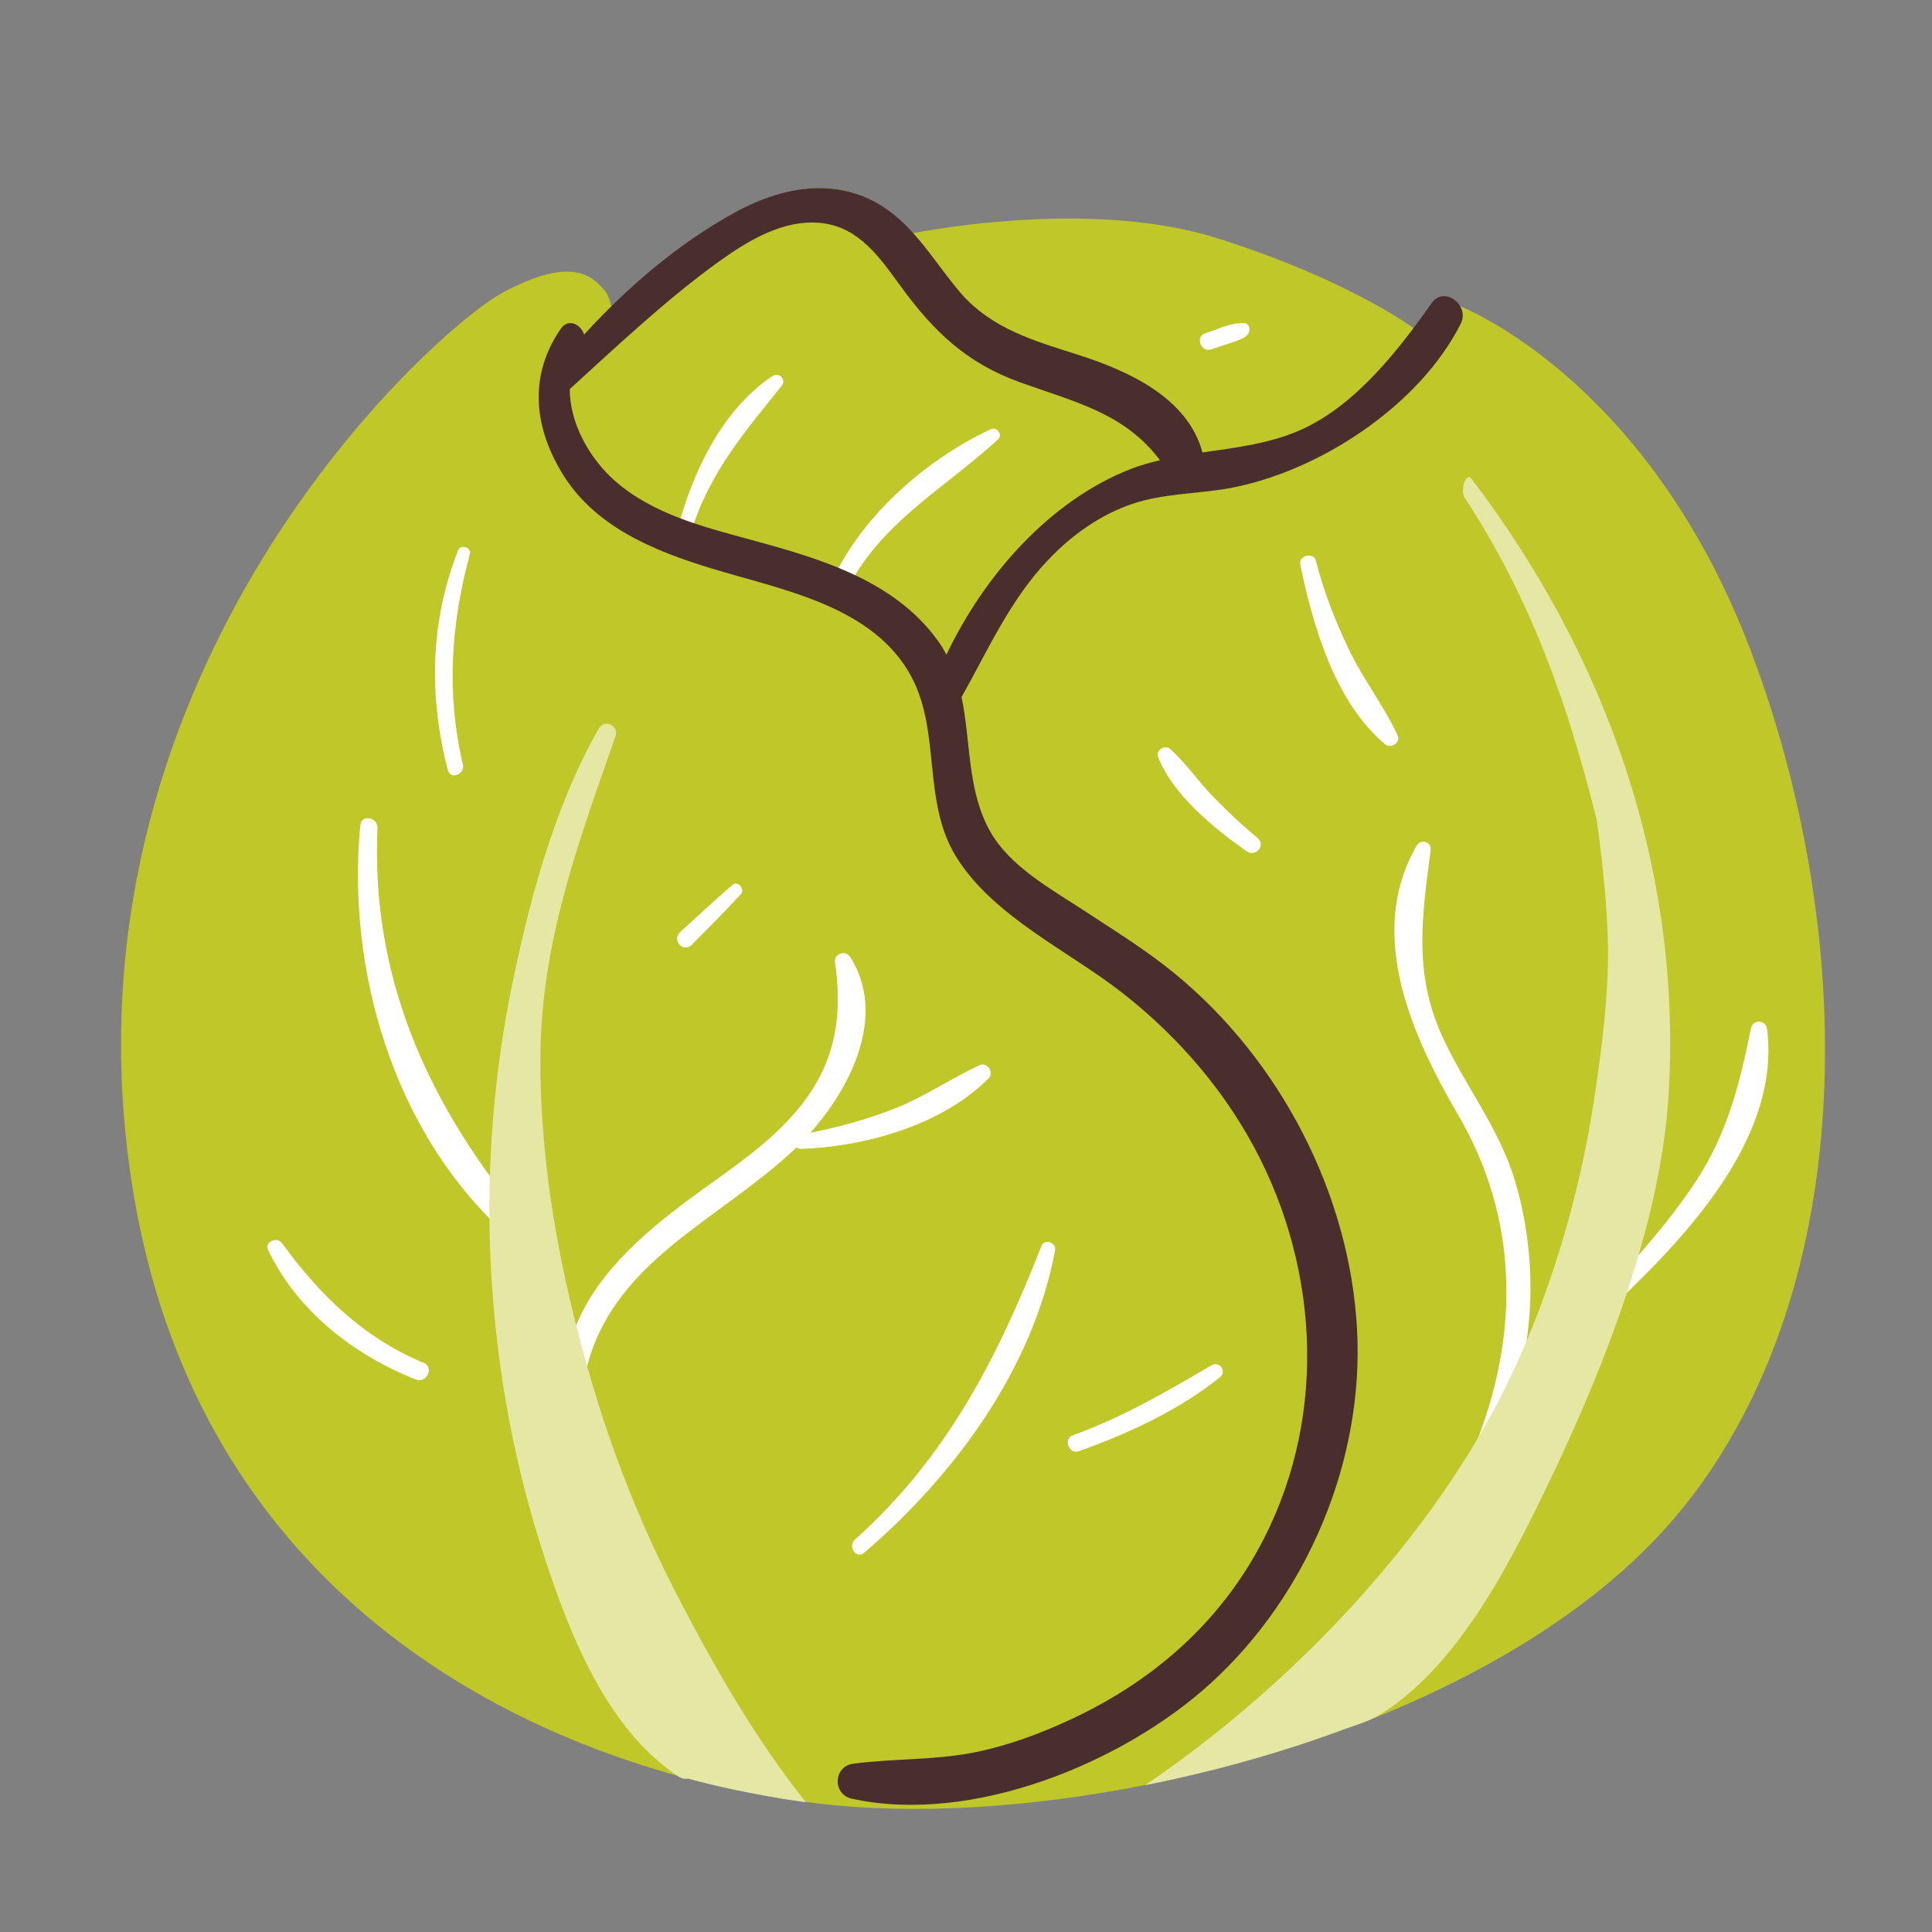 <?xml version="1.0" encoding="UTF-8"?>
<svg id="Capa_2" data-name="Capa 2" xmlns="http://www.w3.org/2000/svg" viewBox="0 0 100 100">
  <rect x="0" y="0" width="100" height="100" fill="#808080" stroke="none"/>
  <defs>
    <style>
      .cls-1 {
        fill: #fff;
      }

      .cls-2 {
        fill: none;
      }

      .cls-3 {
        fill: #4a2d2d;
      }

      .cls-4 {
        fill: #e5e7a5;
      }

      .cls-5 {
        fill: #c0c728;
      }
    </style>
  </defs>
  <g id="INFO">
    <g>
      <rect class="cls-2" width="100" height="100"/>
      <g>
        <path class="cls-5" d="M87.14,78c-3.72,4.66-9.52,8.31-15.98,10.91,0,0-.01,0-.02,0-.24.09-.49.19-.74.29-.3.11-.59.23-.89.33-.1.04-.21.08-.31.11-.01,0-.02,0-.03.01-2.73.99-5.56,1.8-8.37,2.42h0c-.51.11-1.01.22-1.52.32-6.1,1.21-12.08,1.54-16.92.96-.22-.03-.43-.05-.65-.08-.38-.05-.78-.11-1.17-.17-.05,0-.1-.02-.16-.03-.57-.09-1.16-.2-1.75-.32-.4-.08-.79-.16-1.19-.25-.2-.05-.4-.09-.6-.14-.2-.05-.4-.1-.61-.15-.2-.05-.41-.11-.61-.16h0c-.18-.05-.35-.09-.53-.14-.01,0-.02,0-.03,0-12.41-3.44-26.55-12.64-28.57-33.31C4.03,33.68,22.47,17.05,26.05,15.13c3.65-1.96,4.68-.75,5.25-.09.17.2.29.55.37.95,1.94-1.83,5.55-4.95,8.72-5.92,4.59-1.4,6.56,2.06,6.56,2.06,0,0,9.18-1.96,16.02.19,6.84,2.15,10.22,4.68,10.22,4.68,0,0,1.31-1.4,1.69-1.4s10.3,3.74,15.74,18.08c5.43,14.34,5.81,32.7-3.47,44.32Z"/>
        <path class="cls-1" d="M43.98,49.51c-.23-.35-.82-.13-.76.28.4,2.8.03,5.17-1.77,7.44-1.57,1.98-3.76,3.35-5.77,4.84-2.49,1.84-5.12,4.14-6.07,7.12.26.55.51,1.11.74,1.67,1.37-5.54,6.69-7.6,10.62-11.23,2.57-2.38,5.21-6.72,3.01-10.14Z"/>
        <path class="cls-1" d="M18.65,42.71c-.71,7.41,1.66,15.62,7.18,20.84.52.49,1.38-.29.93-.85-4.7-5.78-7.57-12.24-7.22-19.83.03-.57-.84-.75-.89-.15h0Z"/>
        <path class="cls-1" d="M41.46,59.47c3.32-.12,7.32-1.23,9.72-3.67.29-.3-.09-.84-.47-.67-1.45.67-2.77,1.58-4.26,2.19-1.62.66-3.34,1.1-5.06,1.42-.46.09-.4.74.07.72h0Z"/>
        <path class="cls-1" d="M77.2,74.68c2.35-3.93,2.5-9.32,1.2-13.61-.83-2.74-2.63-4.94-3.79-7.52-1.45-3.24-1-6.16-.56-9.54.06-.45-.52-.61-.73-.23-2.64,4.58-.21,9.88,2.16,13.94,3.06,5.24,3.17,11.05,1.05,16.65-.17.45.42.72.66.31h0Z"/>
        <path class="cls-1" d="M83.08,67.99c3.84-3.61,9.13-8.91,8.38-14.74-.06-.47-.73-.5-.83-.03-.57,2.81-1.19,5.34-2.76,7.78-1.52,2.36-3.47,4.43-5.34,6.52-.31.35.22.77.55.46h0Z"/>
        <path class="cls-1" d="M43.77,30.64c1.82-3.63,5.04-5.28,7.9-7.91.24-.22-.08-.66-.37-.52-3.39,1.57-6.83,4.6-8.32,8.06-.22.52.54.88.79.37h0Z"/>
        <path class="cls-1" d="M35.75,27.6c.94-3.09,2.74-5.18,4.71-7.63.25-.31-.13-.73-.47-.51-2.63,1.74-4.19,5.07-4.94,8.02-.11.45.57.55.7.12h0Z"/>
        <path class="cls-1" d="M67.3,29.21c.65,3.18,1.8,7.14,4.39,9.31.3.25.82-.07.65-.46-.7-1.51-1.74-2.84-2.47-4.34s-1.35-3.07-1.76-4.7c-.11-.45-.9-.28-.81.19h0Z"/>
        <path class="cls-1" d="M65.09,43.37c-.84-.69-1.62-1.43-2.37-2.21s-1.35-1.68-2.15-2.39c-.29-.26-.77.07-.62.44.82,2,2.86,3.63,4.57,4.85.46.33,1.02-.31.57-.68h0Z"/>
        <path class="cls-1" d="M44.73,80.37c4.66-3.99,8.73-9.5,9.88-15.65.08-.41-.55-.63-.71-.22-2.27,5.8-4.93,10.97-9.65,15.19-.39.35.07,1.03.48.68h0Z"/>
        <path class="cls-1" d="M55.86,75.11c2.55-.92,5.15-2.11,7.28-3.82.38-.31-.02-.87-.44-.62-2.33,1.37-4.6,2.69-7.15,3.61-.54.19-.23,1.03.31.83h0Z"/>
        <path class="cls-1" d="M23.96,39.57c-.87-3.66-.62-7.29.36-10.89.09-.35-.48-.53-.61-.19-1.45,3.69-1.52,7.55-.53,11.37.13.52.9.22.78-.29h0Z"/>
        <path class="cls-1" d="M21.92,70.54c-3.12-1.31-5.36-3.5-7.33-6.2-.26-.36-.92-.05-.71.37,1.52,3.16,4.42,5.41,7.63,6.69.57.23.98-.63.41-.87h0Z"/>
        <path class="cls-1" d="M35.82,48.89c.84-.86,1.7-1.71,2.52-2.6.25-.27-.16-.73-.44-.48-.91.79-1.79,1.61-2.68,2.42-.48.44.15,1.12.6.66h0Z"/>
        <path class="cls-1" d="M62.71,18.08l.95-.32c.3-.1.64-.19.88-.4.2-.17.19-.61-.14-.63-.66-.05-1.39.32-2.01.52-.55.17-.23,1.02.31.83h0Z"/>
        <path class="cls-4" d="M41.7,93.28c-.38-.05-.78-.11-1.17-.17-.05,0-.1-.02-.16-.03-.57-.09-1.16-.2-1.75-.32-.4-.08-.79-.16-1.19-.25-.2-.05-.4-.09-.6-.14-.2-.05-.4-.1-.61-.15-.2-.05-.41-.11-.61-.16h0c-.16.03-.34,0-.53-.13-.01,0-.03-.02-.04-.03-3.65-2.46-5.55-7.29-6.87-11.34-1.51-4.6-2.41-9.41-2.72-14.25-.32-4.95,0-9.98.96-14.85.92-4.63,2.23-9.61,4.57-13.73.31-.55,1.08-.18.87.41-1.94,5.52-3.86,10.71-3.88,16.64-.02,5.64,1.05,11.27,2.63,16.66,1.08,3.69,2.49,7.28,4.23,10.7,1.64,3.21,4.04,7.61,6.87,11.12Z"/>
        <path class="cls-4" d="M86.36,56.75c-.4,6.46-3.24,13.82-6.03,19.65-2.05,4.28-4.86,10.03-9.18,12.51,0,0-.01,0-.02,0-.39.22-1.64.62-1.65.62-.1.04-.19.08-.29.12-.01,0-.02,0-.03.01-2.73.99-5.56,1.8-8.37,2.42h0c-.51.11-1.01.22-1.52.32,7.77-5.26,15.49-13.36,19.35-22.07,1.94-4.37,3.25-9.03,3.94-13.75.36-2.42.69-5.03.67-7.48-.02-1.97-.26-4.36-.59-6.68-1.51-6.06-3.41-11.43-6.82-16.65-.27-.41.06-1.37.35-.98,7.02,9.22,10.92,20.31,10.19,31.97Z"/>
        <path class="cls-3" d="M74.11,15.68c-1.72,2.43-3.89,5.23-6.67,6.52-1.65.76-3.43.96-5.2,1.22-.76-2.82-3.8-4.21-6.39-5.04-2.28-.73-4.5-1.34-6.13-3.22-1.08-1.26-1.93-2.7-3.18-3.82-2.57-2.29-5.72-1.88-8.56-.31-2.9,1.6-5.5,3.83-7.75,6.29-.15-.52-.81-.87-1.2-.31-1.62,2.34-1.43,4.93-.02,7.34,1.67,2.88,4.79,4.15,7.84,5.08,3.62,1.1,8.35,1.92,10.32,5.59,1.54,2.88.56,6.46,2.31,9.31,1.93,3.13,5.84,4.88,8.65,7.09,2.94,2.31,5.41,5.2,7.09,8.55,3.3,6.59,3.36,14.52-.48,20.89-2.19,3.64-5.43,6.32-9.26,8.11-1.58.74-3.23,1.36-4.93,1.71-2.12.44-4.26.33-6.39.61-1.03.14-1.08,1.59-.07,1.81,6.2,1.36,14.02-1.83,18.57-5.97,5.02-4.57,7.95-11.55,7.58-18.33-.38-7.04-4.01-13.97-9.45-18.42-1.49-1.22-3.13-2.23-4.73-3.28-1.67-1.09-3.77-2.25-4.79-4.03-1.22-2.14-1.01-4.65-1.5-6.99,1.39-2.47,2.53-5.08,4.54-7.16,1.2-1.25,2.65-2.28,4.3-2.84,1.64-.55,3.34-.51,5.02-.81,4.61-.84,9.84-4.26,11.98-8.52.48-.96-.86-1.97-1.5-1.07ZM49,33.91c-.14-.26-.29-.53-.48-.78-2.26-3.11-6.12-4.23-9.65-5.19-2.44-.66-5.08-1.33-7.03-3.04-1.31-1.15-2.35-2.97-2.35-4.76,2.46-2.24,4.97-4.61,7.66-6.56,1.54-1.11,3.42-2.27,5.41-2.03,1.92.23,2.99,1.8,4.04,3.24,1.73,2.37,3.41,4,6.23,5.01,2.91,1.04,5.38,1.6,7.21,4.02-.49.12-.97.25-1.45.43-4.22,1.63-7.63,5.49-9.61,9.65Z"/>
      </g>
    </g>
  </g>
</svg>